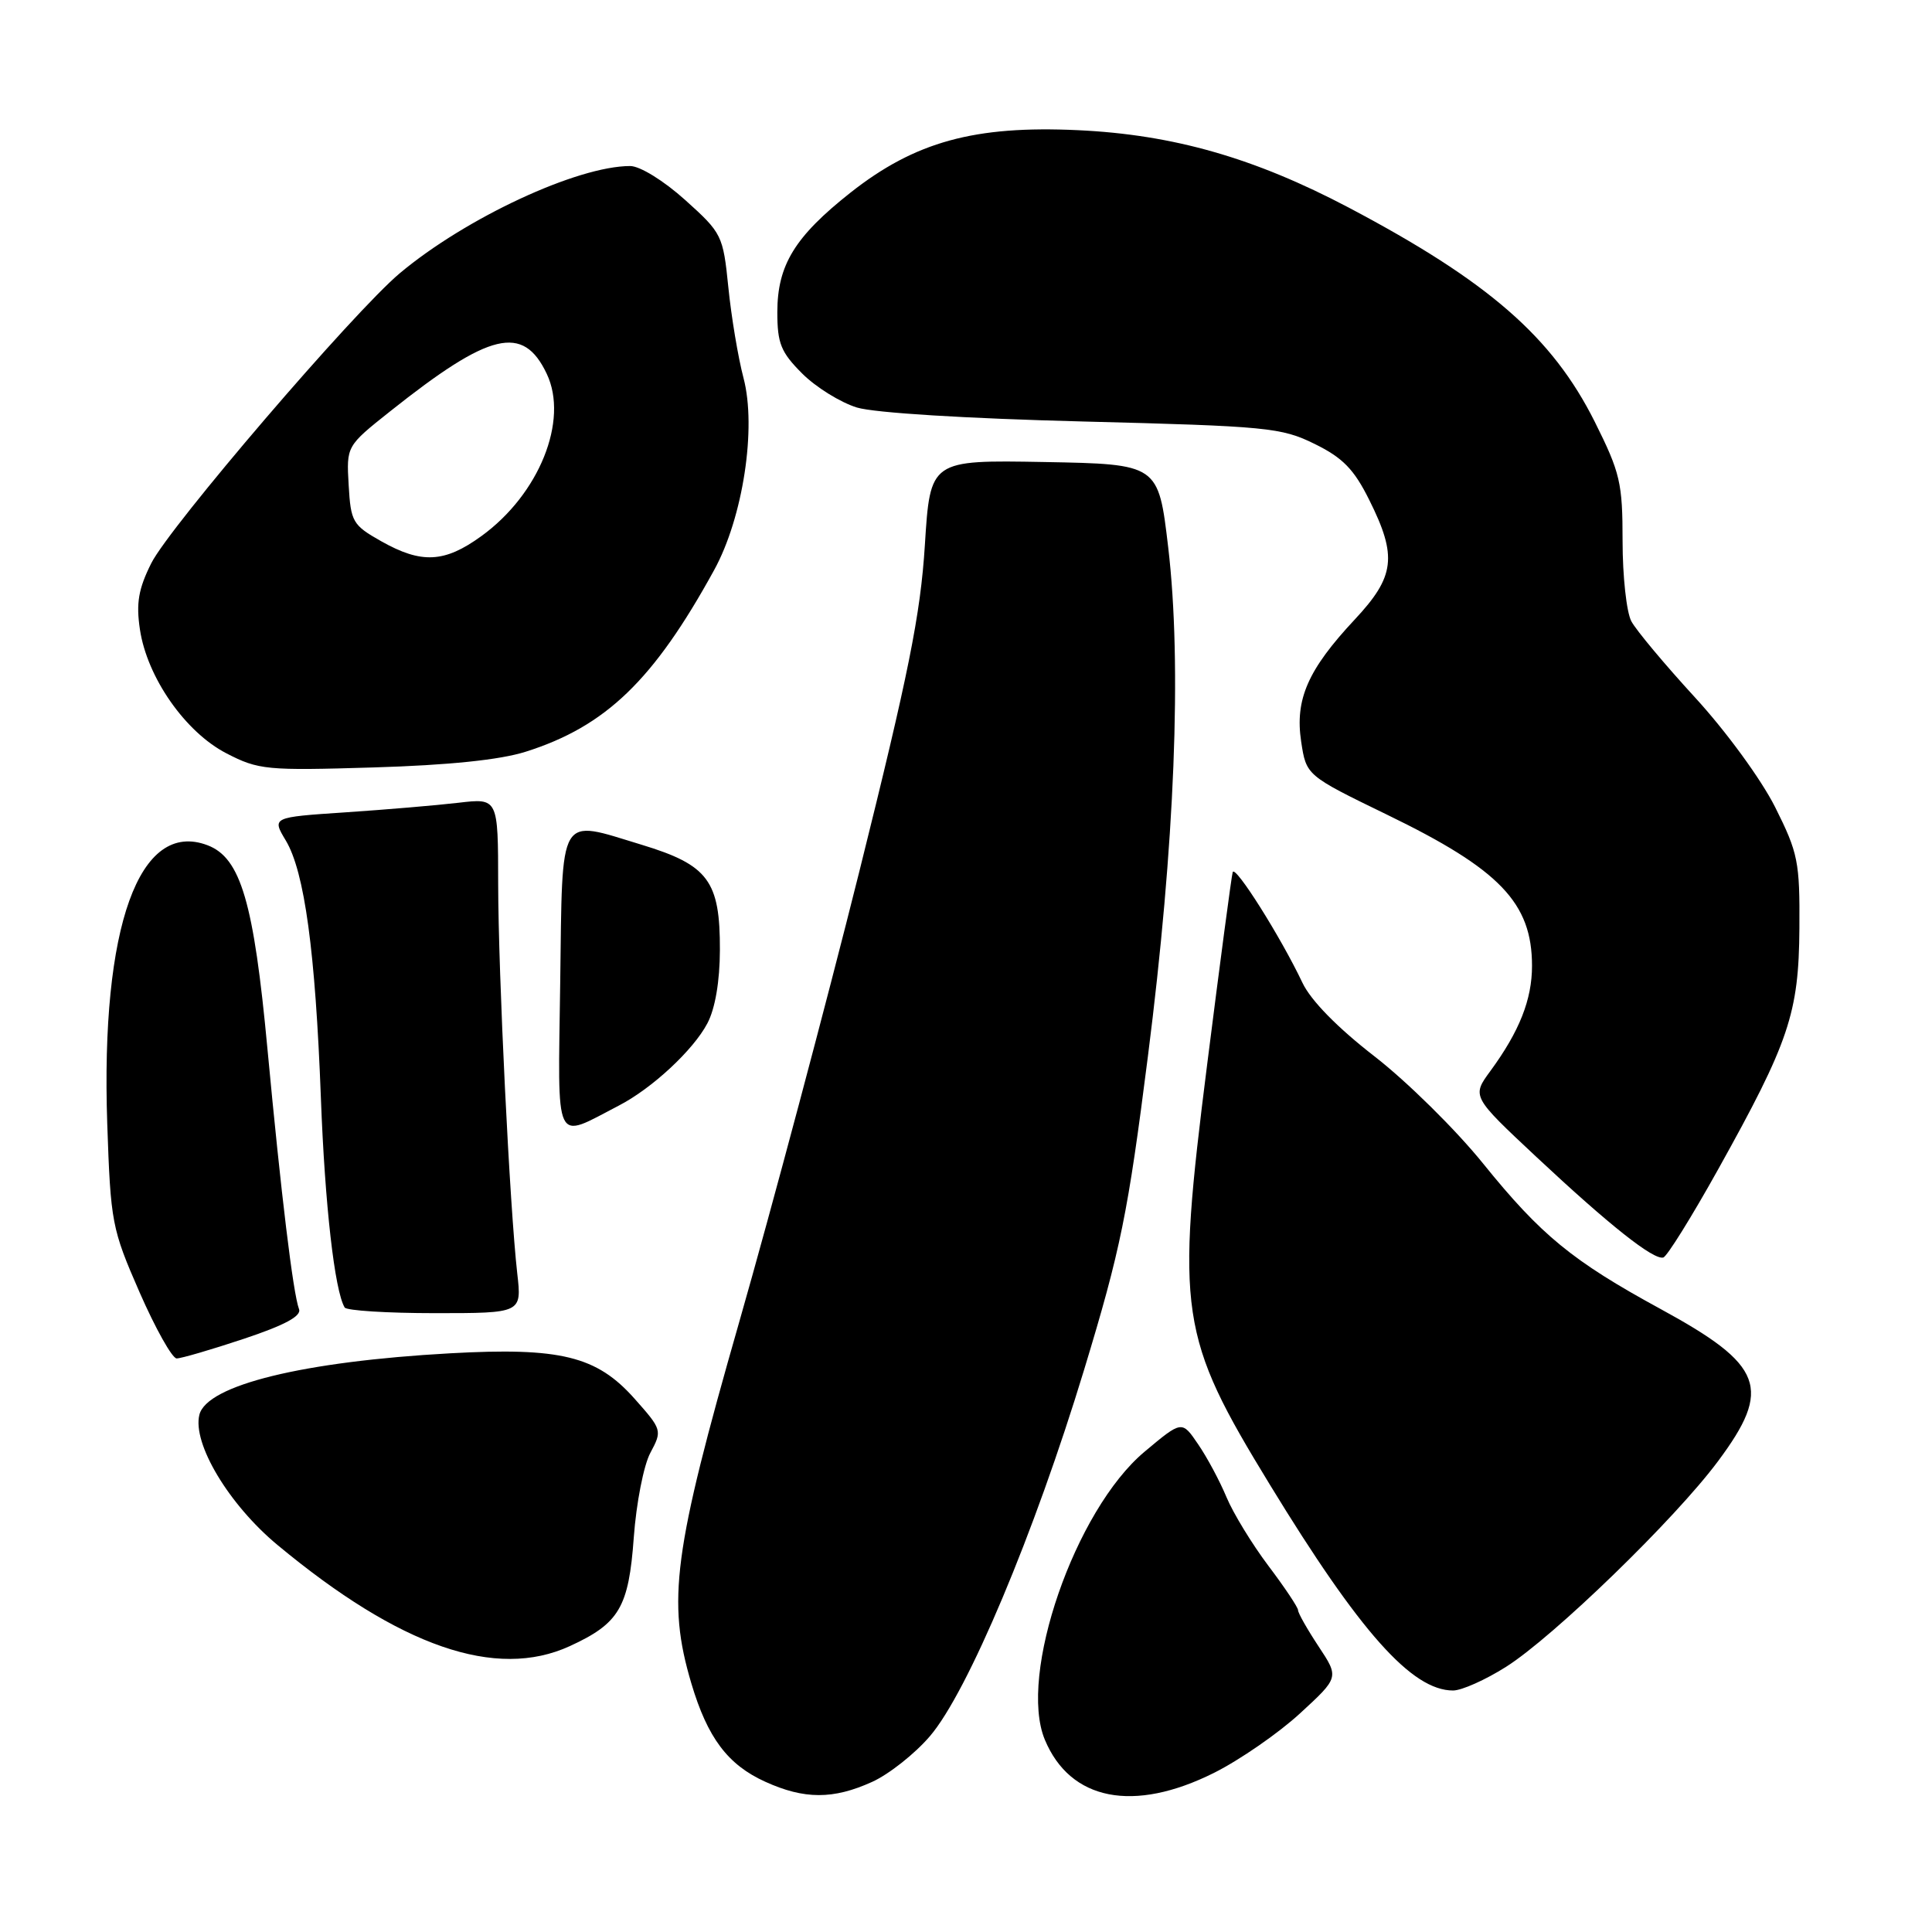 <?xml version="1.0" encoding="UTF-8" standalone="no"?>
<!DOCTYPE svg PUBLIC "-//W3C//DTD SVG 1.1//EN" "http://www.w3.org/Graphics/SVG/1.1/DTD/svg11.dtd" >
<svg xmlns="http://www.w3.org/2000/svg" xmlns:xlink="http://www.w3.org/1999/xlink" version="1.1" viewBox="0 0 256 256">
 <g >
 <path fill="currentColor"
d=" M 115.56 236.11 C 117.79 235.10 121.24 232.37 123.22 230.05 C 128.22 224.22 137.06 203.19 143.65 181.50 C 148.50 165.53 149.45 160.86 152.10 140.00 C 155.68 111.87 156.63 88.07 154.79 72.50 C 153.49 61.50 153.49 61.50 138.38 61.22 C 123.26 60.95 123.26 60.95 122.55 72.22 C 121.97 81.46 120.39 89.30 113.86 115.50 C 109.46 133.10 102.30 159.97 97.94 175.21 C 89.22 205.65 88.36 212.12 91.61 223.07 C 93.75 230.26 96.43 233.84 101.40 236.09 C 106.57 238.44 110.41 238.45 115.56 236.11 Z  M 160.87 234.91 C 164.28 233.20 169.40 229.66 172.25 227.04 C 177.44 222.27 177.44 222.27 174.72 218.16 C 173.22 215.89 172.00 213.74 172.00 213.36 C 172.00 212.99 170.23 210.34 168.07 207.48 C 165.91 204.61 163.41 200.52 162.52 198.39 C 161.63 196.25 159.94 193.09 158.75 191.36 C 156.61 188.21 156.61 188.21 151.66 192.36 C 142.45 200.07 134.87 221.97 138.45 230.53 C 141.82 238.60 150.21 240.24 160.87 234.91 Z  M 199.55 220.87 C 205.84 216.90 221.94 201.29 227.63 193.64 C 234.86 183.94 233.72 180.90 220.00 173.43 C 208.35 167.08 204.20 163.68 196.54 154.20 C 192.92 149.71 186.44 143.32 182.15 139.99 C 177.22 136.17 173.69 132.57 172.58 130.22 C 169.71 124.16 163.65 114.55 163.34 115.56 C 163.18 116.08 161.66 127.53 159.96 141.00 C 155.79 174.00 156.25 177.06 168.26 196.72 C 180.18 216.25 187.08 224.00 192.54 224.00 C 193.68 224.00 196.83 222.59 199.55 220.87 Z  M 75.50 218.12 C 82.06 215.11 83.31 212.99 83.98 203.71 C 84.31 199.19 85.29 194.15 86.18 192.50 C 87.76 189.54 87.73 189.44 84.06 185.31 C 79.06 179.69 74.27 178.51 59.64 179.32 C 40.18 180.40 27.41 183.53 26.42 187.46 C 25.47 191.26 30.32 199.36 36.76 204.71 C 53.01 218.21 65.72 222.61 75.50 218.12 Z  M 32.31 177.40 C 37.74 175.59 39.98 174.38 39.62 173.46 C 38.84 171.41 37.24 158.23 35.44 139.00 C 33.63 119.57 31.90 113.67 27.50 112.00 C 18.45 108.56 13.33 122.78 14.21 148.87 C 14.66 162.01 14.81 162.81 18.50 171.25 C 20.61 176.06 22.82 180.00 23.41 180.00 C 24.01 180.00 28.01 178.83 32.31 177.40 Z  M 68.54 168.75 C 67.54 159.93 66.03 129.17 66.01 117.12 C 66.00 105.75 66.00 105.75 60.75 106.37 C 57.86 106.71 51.12 107.28 45.76 107.64 C 36.02 108.29 36.02 108.29 37.88 111.39 C 40.35 115.53 41.79 126.08 42.52 145.50 C 43.05 159.66 44.34 171.02 45.67 173.25 C 45.92 173.66 51.30 174.00 57.63 174.00 C 69.14 174.00 69.14 174.00 68.54 168.75 Z  M 227.66 154.95 C 237.08 138.04 238.35 134.27 238.43 123.00 C 238.49 114.18 238.26 113.03 235.21 106.94 C 233.35 103.25 228.72 96.91 224.62 92.44 C 220.61 88.07 216.80 83.52 216.16 82.32 C 215.52 81.11 215.00 76.34 215.00 71.70 C 215.00 63.98 214.69 62.65 211.31 55.88 C 205.68 44.64 197.21 37.27 178.70 27.50 C 166.19 20.91 155.46 17.84 142.84 17.25 C 129.14 16.61 121.25 18.78 112.70 25.52 C 105.31 31.36 103.01 35.12 103.00 41.35 C 103.00 45.51 103.47 46.67 106.30 49.50 C 108.11 51.31 111.37 53.33 113.55 54.00 C 115.89 54.71 128.09 55.46 143.50 55.85 C 167.91 56.47 169.79 56.65 174.19 58.82 C 177.92 60.65 179.41 62.17 181.44 66.26 C 185.17 73.73 184.84 76.39 179.51 82.09 C 173.30 88.73 171.57 92.67 172.41 98.26 C 173.09 102.75 173.09 102.75 183.79 107.95 C 198.74 115.20 203.00 119.64 203.00 127.98 C 203.00 132.45 201.33 136.66 197.50 141.89 C 195.01 145.28 195.01 145.28 203.59 153.31 C 213.24 162.34 219.07 166.96 220.39 166.63 C 220.88 166.51 224.15 161.25 227.66 154.95 Z  M 81.99 146.50 C 86.39 144.23 91.87 139.14 93.73 135.60 C 94.76 133.66 95.38 130.03 95.39 125.89 C 95.42 116.73 93.86 114.62 85.04 111.94 C 73.86 108.55 74.54 107.40 74.23 130.25 C 73.93 152.27 73.31 150.99 81.99 146.50 Z  M 69.65 99.61 C 80.27 96.25 86.61 90.14 94.62 75.55 C 98.45 68.59 100.27 56.70 98.52 50.09 C 97.80 47.36 96.90 41.95 96.51 38.07 C 95.81 31.18 95.67 30.89 90.79 26.50 C 87.94 23.94 84.80 22.00 83.50 22.00 C 76.49 22.00 61.73 28.87 52.98 36.20 C 46.85 41.34 22.45 69.81 20.04 74.64 C 18.34 78.04 18.02 79.93 18.54 83.40 C 19.49 89.76 24.55 97.01 30.00 99.82 C 34.26 102.02 35.30 102.12 49.50 101.69 C 59.45 101.39 66.24 100.69 69.65 99.61 Z  M 50.50 71.71 C 46.73 69.58 46.48 69.15 46.20 64.28 C 45.90 59.11 45.90 59.11 51.70 54.50 C 64.93 43.98 69.32 42.93 72.45 49.54 C 75.38 55.71 71.44 65.50 63.78 71.04 C 58.90 74.58 55.85 74.73 50.50 71.71 Z "/>
</g>
</svg>